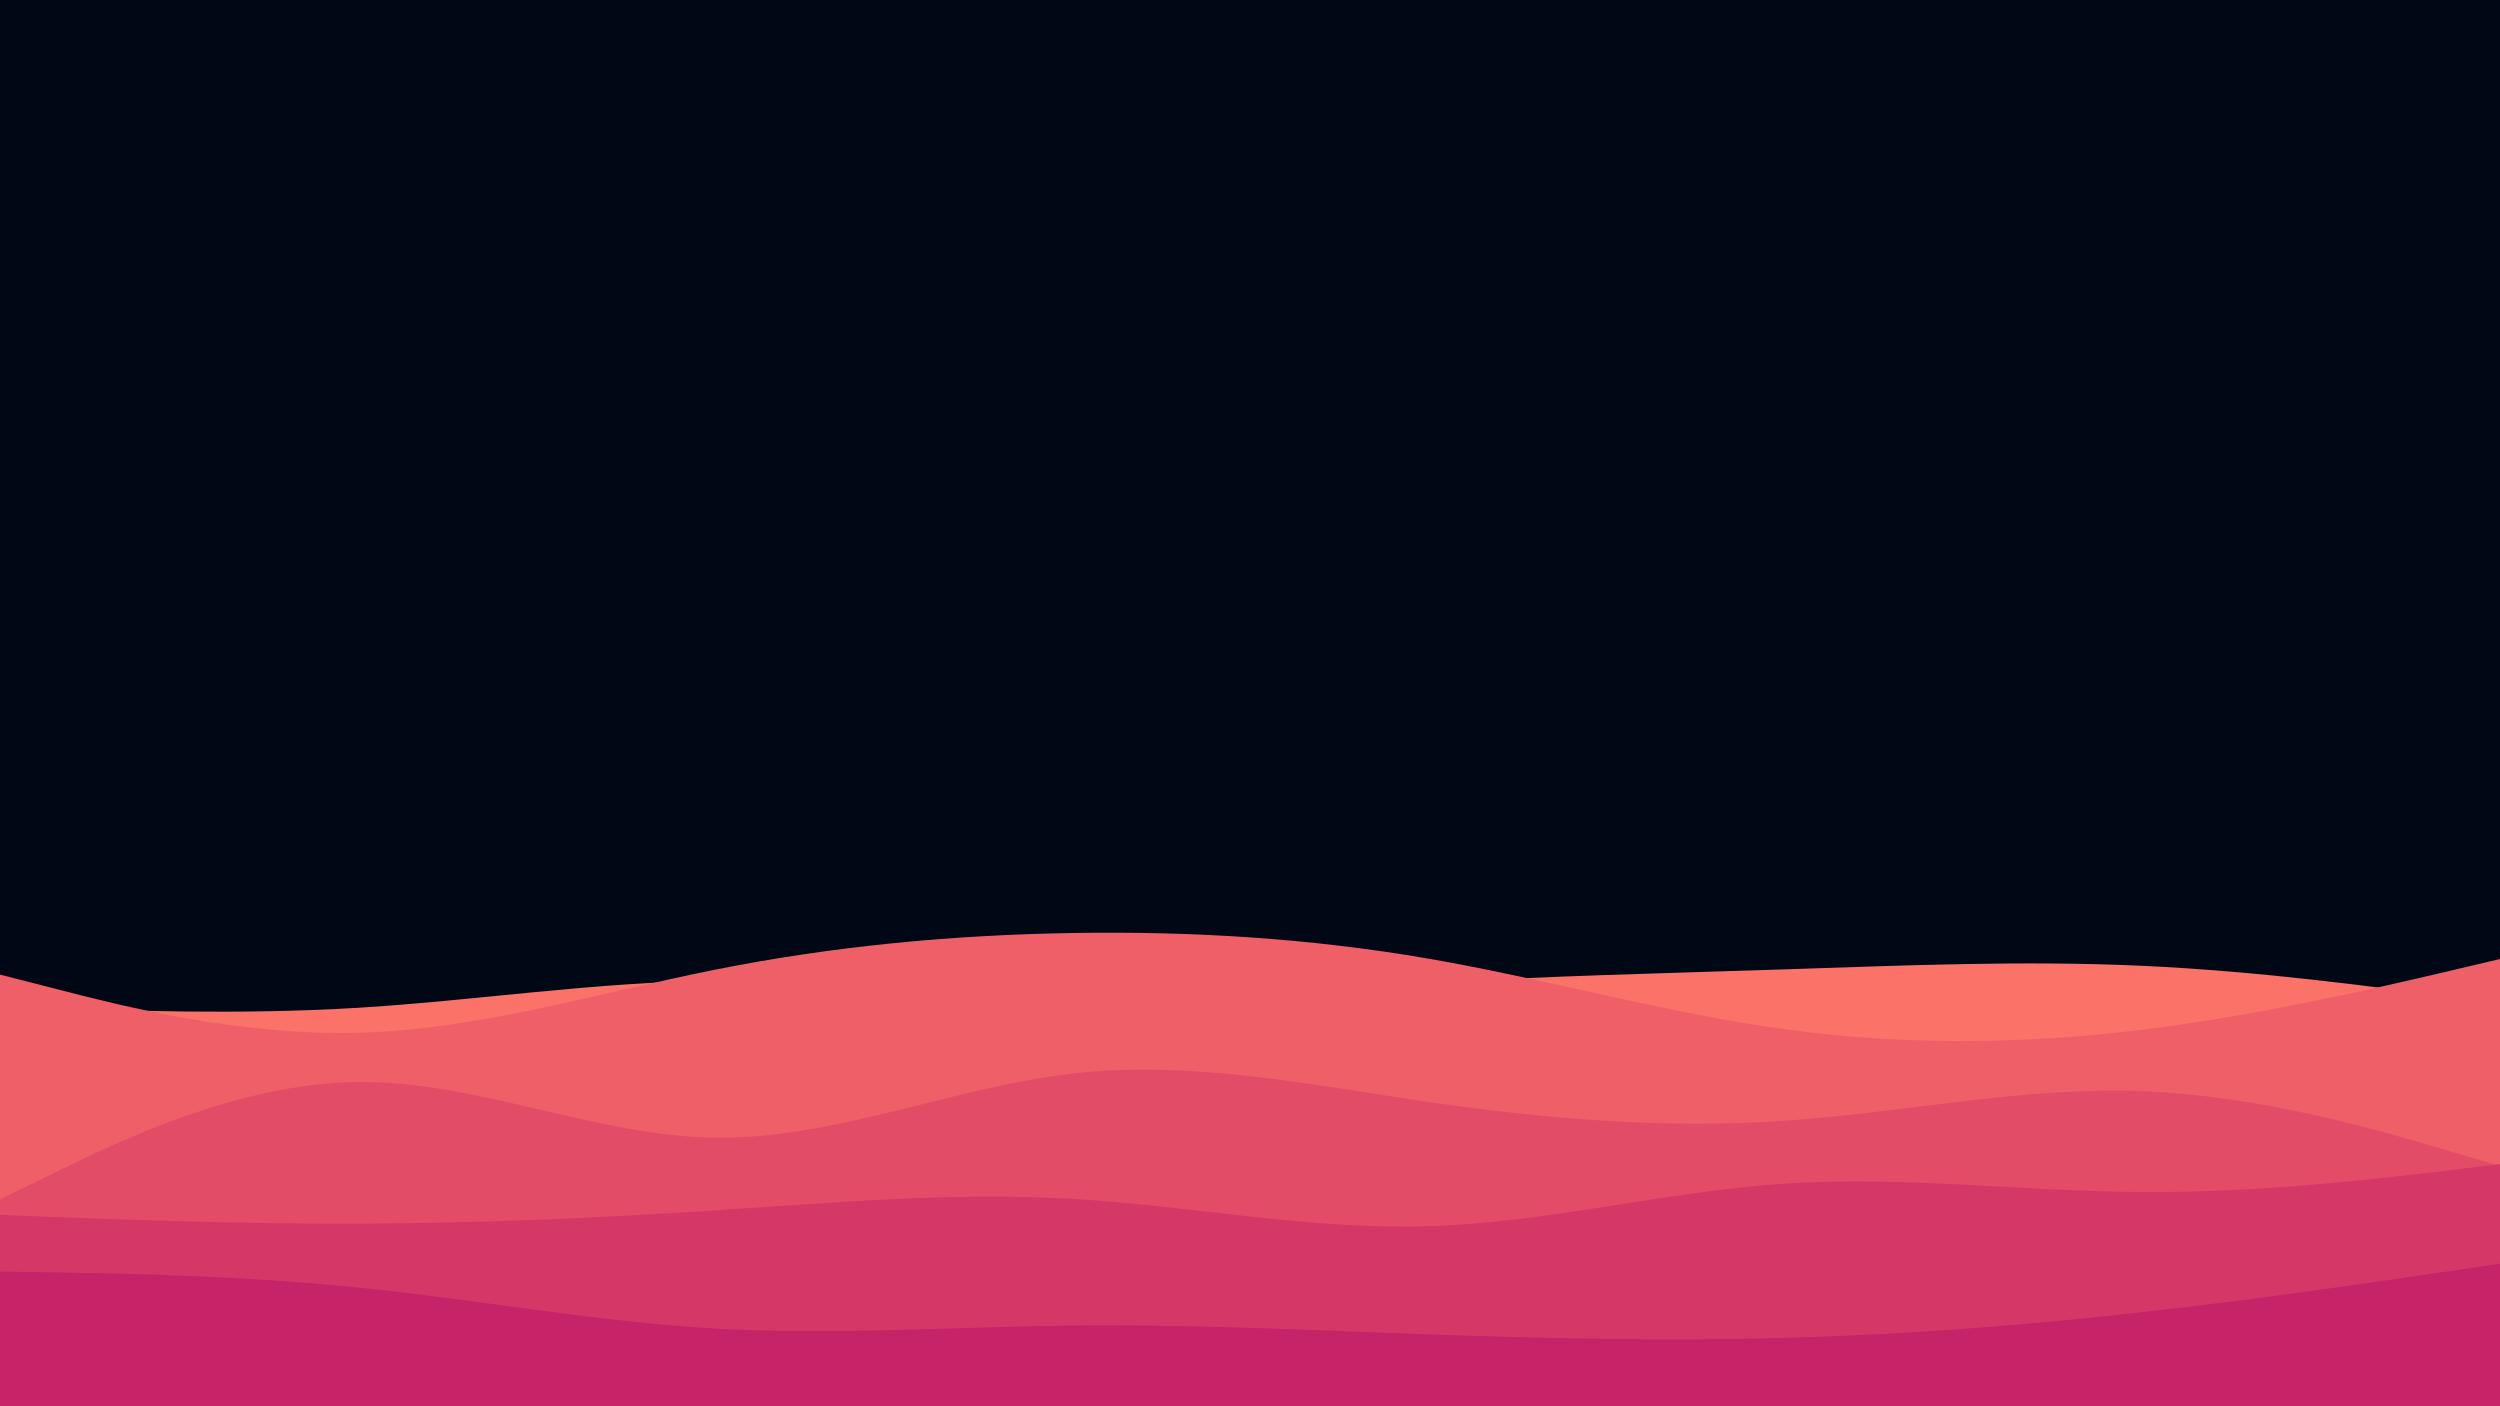 <svg id="visual" viewBox="0 0 1280 720" width="1280" height="720" xmlns="http://www.w3.org/2000/svg" xmlns:xlink="http://www.w3.org/1999/xlink" version="1.1"><rect x="0" y="0" width="1280" height="720" fill="#000715"></rect><path d="M0 515L30.5 516.2C61 517.3 122 519.7 183 516C244 512.3 305 502.7 366 502.2C427 501.7 488 510.3 548.8 511.7C609.7 513 670.3 507 731.2 503.3C792 499.7 853 498.3 914 496.3C975 494.3 1036 491.7 1097 494.5C1158 497.3 1219 505.7 1249.5 509.8L1280 514L1280 721L1249.5 721C1219 721 1158 721 1097 721C1036 721 975 721 914 721C853 721 792 721 731.2 721C670.3 721 609.7 721 548.8 721C488 721 427 721 366 721C305 721 244 721 183 721C122 721 61 721 30.5 721L0 721Z" fill="#fa7268"></path><path d="M0 499L30.5 506.8C61 514.7 122 530.3 183 528.8C244 527.3 305 508.7 366 496.5C427 484.3 488 478.7 548.8 477.7C609.7 476.7 670.3 480.3 731.2 490.8C792 501.3 853 518.7 914 527C975 535.3 1036 534.7 1097 527.2C1158 519.7 1219 505.3 1249.5 498.2L1280 491L1280 721L1249.5 721C1219 721 1158 721 1097 721C1036 721 975 721 914 721C853 721 792 721 731.2 721C670.3 721 609.7 721 548.8 721C488 721 427 721 366 721C305 721 244 721 183 721C122 721 61 721 30.5 721L0 721Z" fill="#ef5f67"></path><path d="M0 614L30.5 599.2C61 584.3 122 554.7 183 554C244 553.3 305 581.7 366 582.5C427 583.3 488 556.7 548.8 549.7C609.7 542.7 670.3 555.3 731.2 564.2C792 573 853 578 914 573.8C975 569.7 1036 556.3 1097 558.7C1158 561 1219 579 1249.5 588L1280 597L1280 721L1249.5 721C1219 721 1158 721 1097 721C1036 721 975 721 914 721C853 721 792 721 731.2 721C670.3 721 609.7 721 548.8 721C488 721 427 721 366 721C305 721 244 721 183 721C122 721 61 721 30.5 721L0 721Z" fill="#e34c67"></path><path d="M0 622L30.5 623.2C61 624.3 122 626.7 183 626.5C244 626.3 305 623.7 366 619.7C427 615.7 488 610.3 548.8 613.8C609.7 617.3 670.3 629.7 731.2 627.8C792 626 853 610 914 606C975 602 1036 610 1097 610.3C1158 610.7 1219 603.3 1249.5 599.7L1280 596L1280 721L1249.5 721C1219 721 1158 721 1097 721C1036 721 975 721 914 721C853 721 792 721 731.2 721C670.3 721 609.7 721 548.8 721C488 721 427 721 366 721C305 721 244 721 183 721C122 721 61 721 30.5 721L0 721Z" fill="#d53867"></path><path d="M0 651L30.5 651.5C61 652 122 653 183 659.2C244 665.3 305 676.7 366 680.2C427 683.7 488 679.3 548.8 678.7C609.7 678 670.3 681 731.2 683.2C792 685.3 853 686.7 914 685C975 683.3 1036 678.7 1097 671.8C1158 665 1219 656 1249.5 651.5L1280 647L1280 721L1249.5 721C1219 721 1158 721 1097 721C1036 721 975 721 914 721C853 721 792 721 731.2 721C670.3 721 609.7 721 548.8 721C488 721 427 721 366 721C305 721 244 721 183 721C122 721 61 721 30.5 721L0 721Z" fill="#c62368"></path></svg>